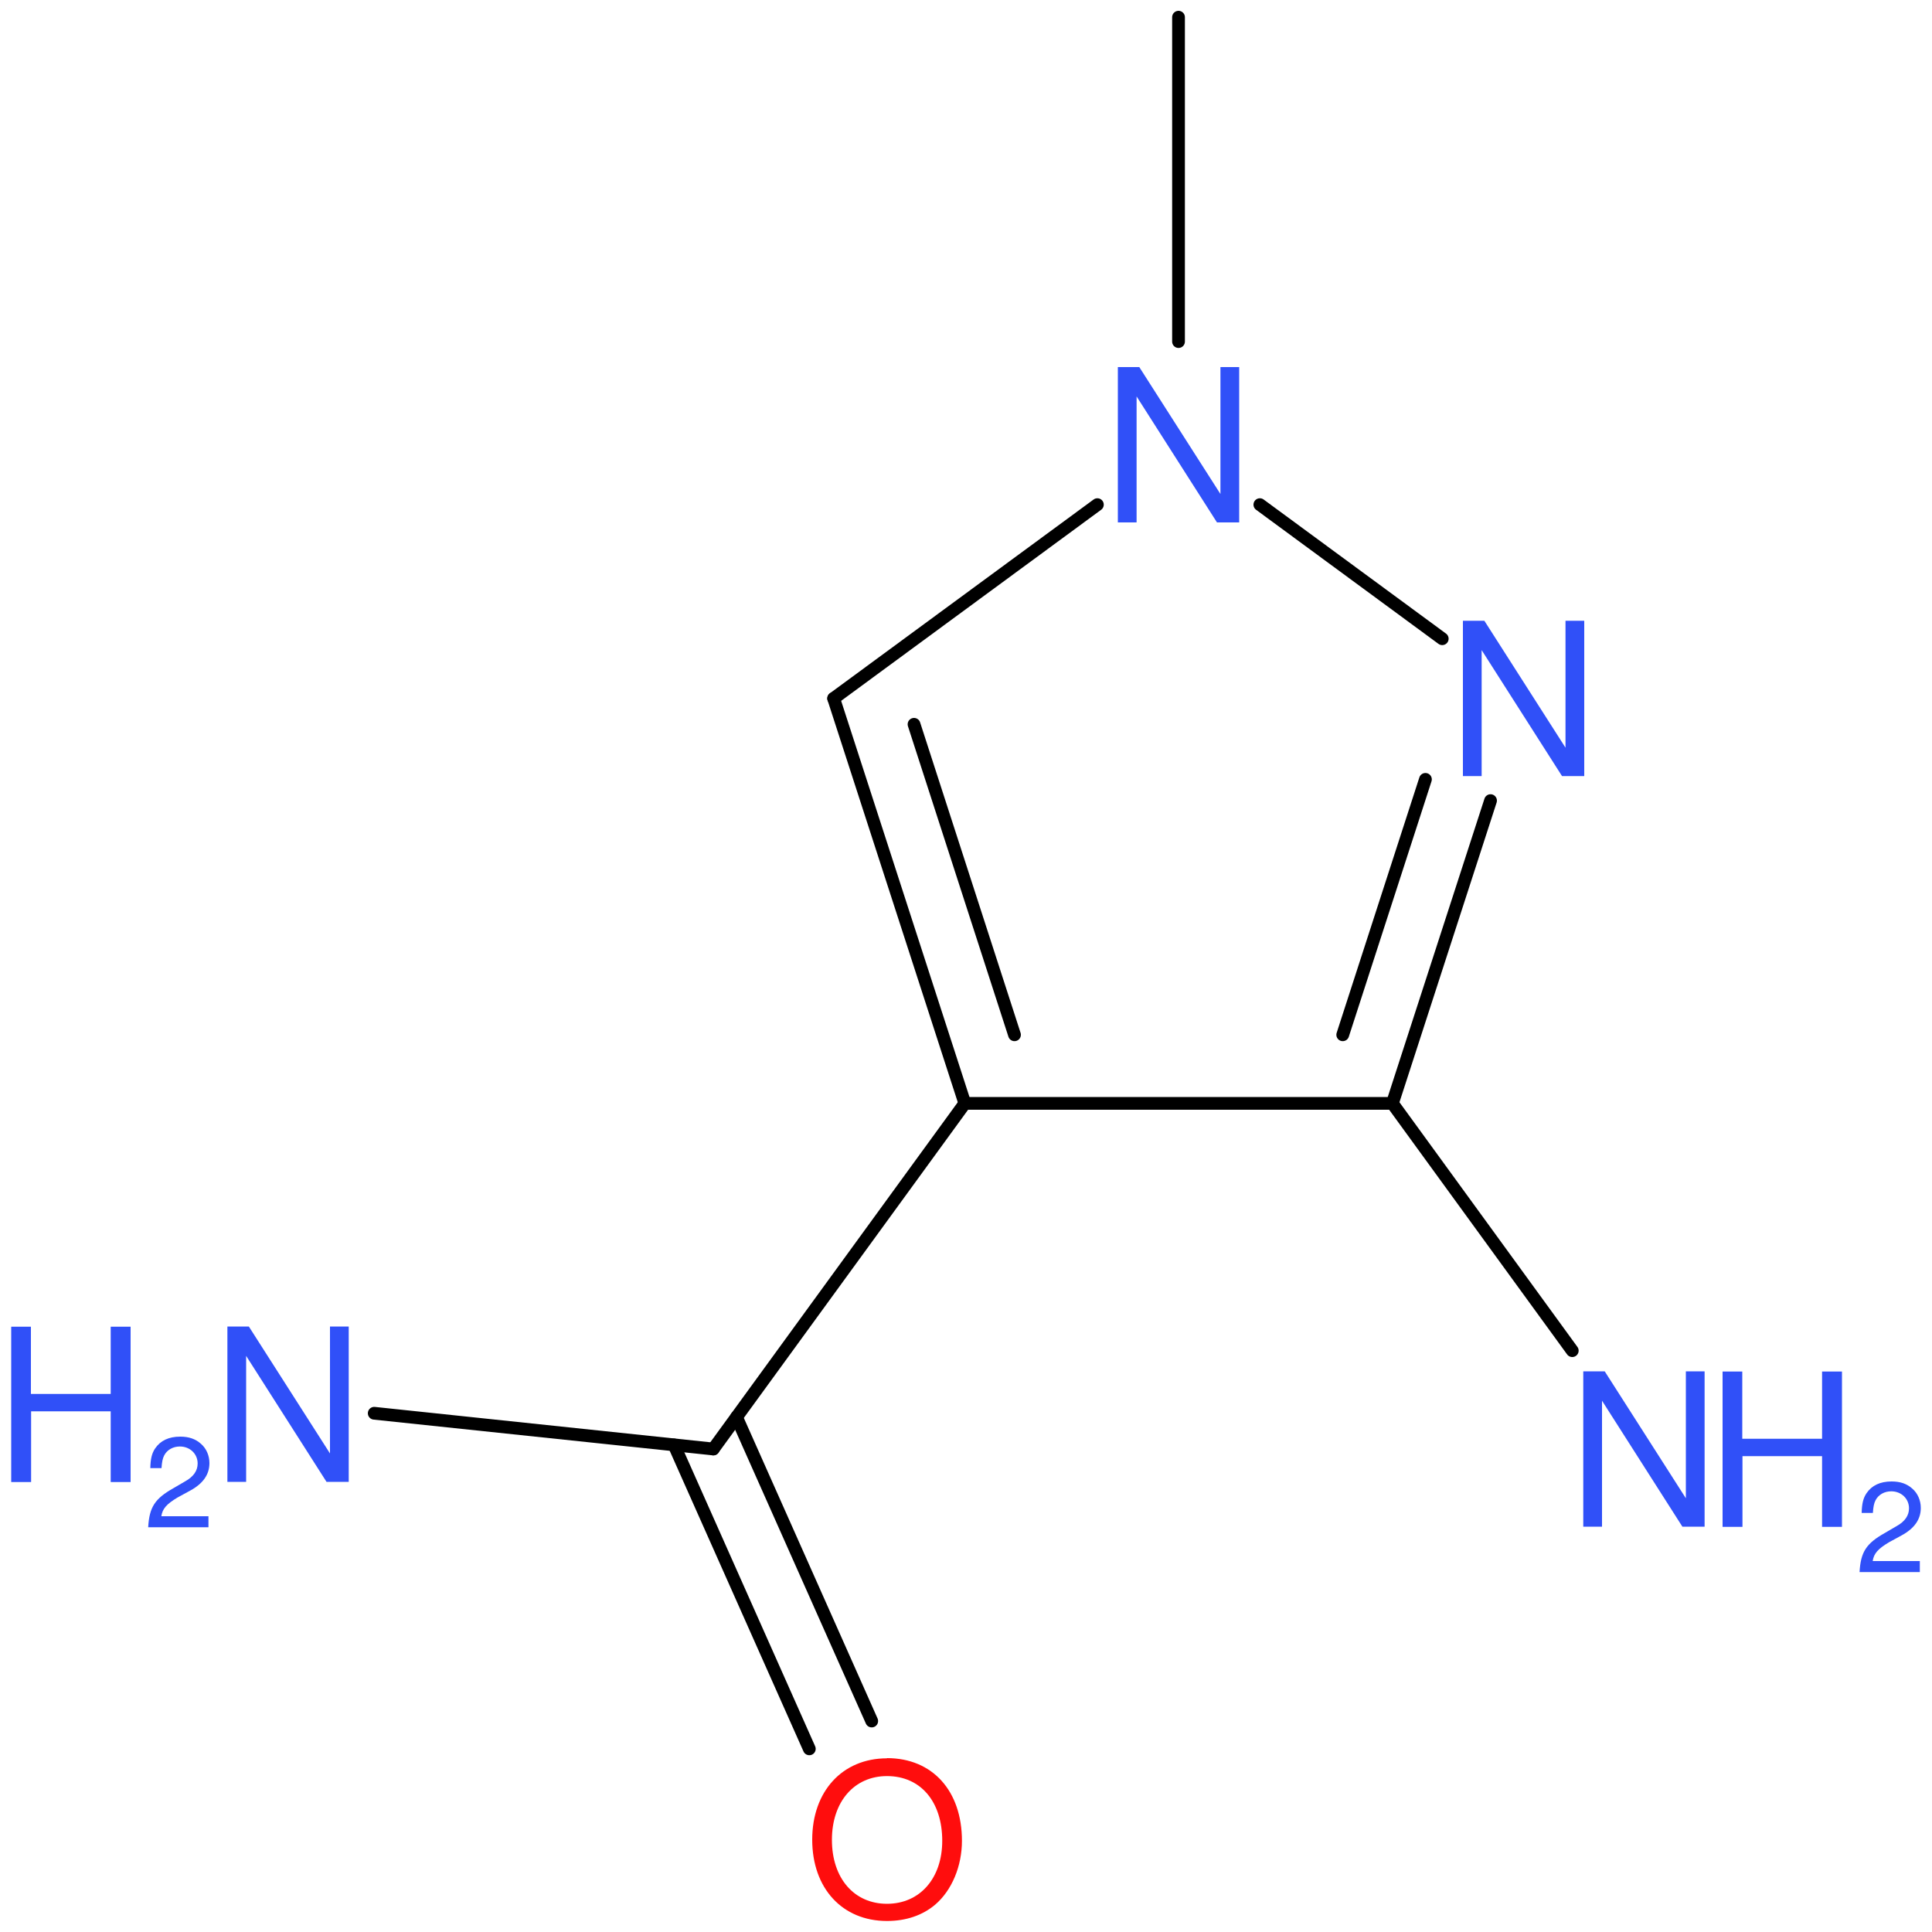 <?xml version='1.0' encoding='UTF-8'?>
<!DOCTYPE svg PUBLIC "-//W3C//DTD SVG 1.1//EN" "http://www.w3.org/Graphics/SVG/1.1/DTD/svg11.dtd">
<svg version='1.2' xmlns='http://www.w3.org/2000/svg' xmlns:xlink='http://www.w3.org/1999/xlink' width='100.0mm' height='100.0mm' viewBox='0 0 100.0 100.0'>
  <desc>Generated by the Chemistry Development Kit (http://github.com/cdk)</desc>
  <g stroke-linecap='round' stroke-linejoin='round' stroke='#000000' stroke-width='.66' fill='#3050F8'>
    <rect x='.0' y='.0' width='100.0' height='100.0' fill='none' stroke='none'/>
    <g id='mol1' class='mol'>
      <line id='mol1bnd1' class='bond' x1='61.0' y1='.89' x2='61.0' y2='17.68'/>
      <line id='mol1bnd2' class='bond' x1='56.8' y1='26.12' x2='43.15' y2='36.15'/>
      <g id='mol1bnd3' class='bond'>
        <line x1='43.15' y1='36.15' x2='49.94' y2='57.11'/>
        <line x1='47.31' y1='37.49' x2='52.51' y2='53.56'/>
      </g>
      <line id='mol1bnd4' class='bond' x1='49.94' y1='57.11' x2='72.07' y2='57.11'/>
      <g id='mol1bnd5' class='bond'>
        <line x1='72.07' y1='57.11' x2='77.15' y2='41.44'/>
        <line x1='69.5' y1='53.56' x2='73.78' y2='40.34'/>
      </g>
      <line id='mol1bnd6' class='bond' x1='65.21' y1='26.12' x2='74.65' y2='33.06'/>
      <line id='mol1bnd7' class='bond' x1='72.07' y1='57.11' x2='81.38' y2='69.91'/>
      <line id='mol1bnd8' class='bond' x1='49.94' y1='57.11' x2='36.92' y2='75.0'/>
      <g id='mol1bnd9' class='bond'>
        <line x1='38.12' y1='73.35' x2='45.12' y2='89.08'/>
        <line x1='34.89' y1='74.79' x2='41.89' y2='90.52'/>
      </g>
      <line id='mol1bnd10' class='bond' x1='36.92' y1='75.0' x2='19.37' y2='73.15'/>
      <path id='mol1atm2' class='atom' d='M64.14 19.0h-.97v6.57l-4.2 -6.57h-1.11v8.04h.97v-6.52l4.16 6.52h1.15v-8.04z' stroke='none'/>
      <path id='mol1atm6' class='atom' d='M82.0 32.13h-.97v6.57l-4.2 -6.57h-1.11v8.04h.97v-6.52l4.16 6.52h1.15v-8.04z' stroke='none'/>
      <g id='mol1atm7' class='atom'>
        <path d='M88.23 70.98h-.97v6.57l-4.2 -6.57h-1.11v8.04h.97v-6.52l4.16 6.52h1.15v-8.04z' stroke='none'/>
        <path d='M94.31 75.37v3.66h1.03v-8.04h-1.03v3.48h-4.13v-3.48h-1.02v8.04h1.03v-3.66h4.12z' stroke='none'/>
        <path d='M99.39 80.8h-2.46c.06 -.39 .27 -.63 .84 -.97l.66 -.36c.66 -.36 .99 -.83 .99 -1.42c.0 -.39 -.16 -.76 -.44 -1.0c-.28 -.25 -.62 -.37 -1.07 -.37c-.6 .0 -1.03 .21 -1.3 .61c-.17 .25 -.24 .54 -.25 1.02h.58c.02 -.32 .06 -.51 .14 -.66c.15 -.29 .46 -.46 .81 -.46c.52 .0 .92 .38 .92 .88c.0 .37 -.21 .68 -.64 .92l-.6 .35c-.98 .55 -1.26 .99 -1.32 2.03h3.12v-.57z' stroke='none'/>
      </g>
      <path id='mol1atm9' class='atom' d='M45.91 91.01c-2.31 .0 -3.87 1.71 -3.87 4.21c.0 2.52 1.56 4.21 3.87 4.21c.98 .0 1.84 -.29 2.5 -.85c.86 -.74 1.38 -1.99 1.38 -3.3c.0 -2.58 -1.52 -4.28 -3.88 -4.28zM45.91 91.93c1.74 .0 2.86 1.32 2.86 3.35c.0 1.93 -1.15 3.26 -2.86 3.26c-1.7 .0 -2.85 -1.32 -2.85 -3.31c.0 -1.97 1.15 -3.3 2.85 -3.3z' stroke='none' fill='#FF0D0D'/>
      <g id='mol1atm10' class='atom'>
        <path d='M18.05 68.66h-.97v6.57l-4.2 -6.57h-1.11v8.04h.97v-6.52l4.16 6.52h1.15v-8.04z' stroke='none'/>
        <path d='M5.73 73.05v3.66h1.03v-8.04h-1.03v3.48h-4.13v-3.48h-1.02v8.04h1.03v-3.66h4.12z' stroke='none'/>
        <path d='M10.81 78.48h-2.46c.06 -.39 .27 -.63 .84 -.97l.66 -.36c.66 -.36 .99 -.83 .99 -1.42c.0 -.39 -.16 -.76 -.44 -1.0c-.28 -.25 -.62 -.37 -1.07 -.37c-.6 .0 -1.03 .21 -1.3 .61c-.17 .25 -.24 .54 -.25 1.02h.58c.02 -.32 .06 -.51 .14 -.66c.15 -.29 .46 -.46 .81 -.46c.52 .0 .92 .38 .92 .88c.0 .37 -.21 .68 -.64 .92l-.6 .35c-.98 .55 -1.26 .99 -1.32 2.03h3.12v-.57z' stroke='none'/>
      </g>
    </g>
  </g>
</svg>
